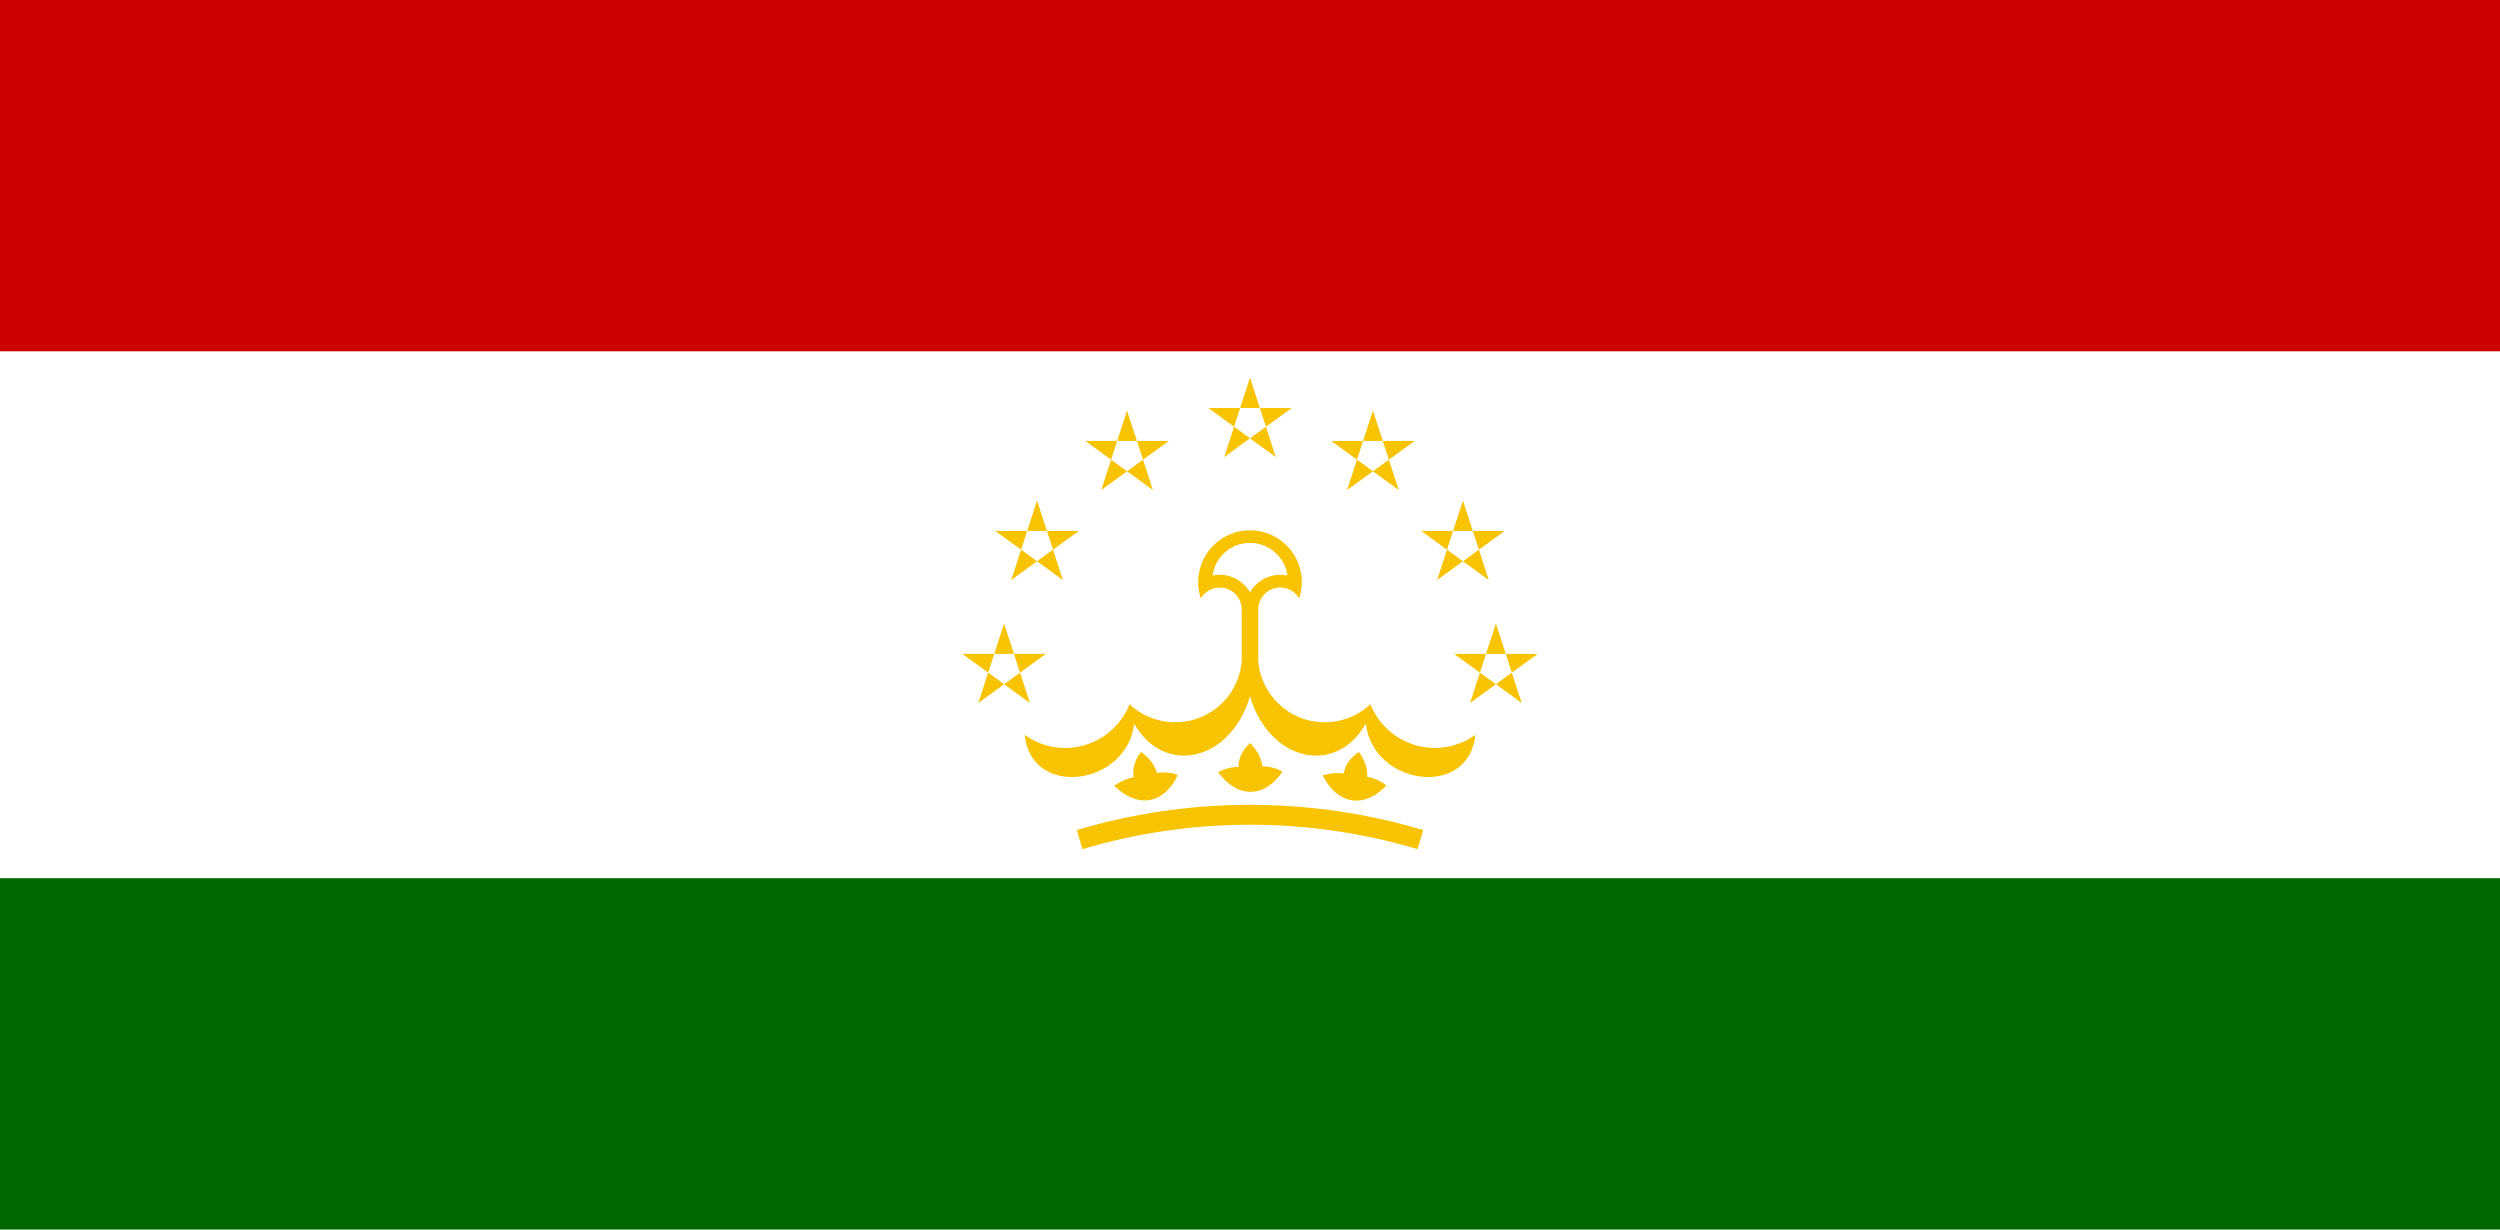 <?xml version="1.0" encoding="UTF-8" standalone="no"?>
<svg width="122px" height="60px" viewBox="0 0 122 60" version="1.1" xmlns="http://www.w3.org/2000/svg" xmlns:xlink="http://www.w3.org/1999/xlink">
    <!-- Generator: Sketch 3.8.2 (29753) - http://www.bohemiancoding.com/sketch -->
    <title>tj</title>
    <desc>Created with Sketch.</desc>
    <defs></defs>
    <g id="Page-1" stroke="none" stroke-width="1" fill="none" fill-rule="evenodd">
        <g id="tj">
            <g id="svg3446">
                <g>
                    <rect id="rect3880" fill="#006600" x="0" y="-1.23746273e-15" width="122" height="60"></rect>
                    <rect id="rect3882" fill="#FFFFFF" x="0" y="-1.23746273e-15" width="122" height="42.857"></rect>
                    <rect id="rect3884" fill="#CC0000" x="0" y="5.38894114e-16" width="122" height="17.143"></rect>
                    <g id="g3886" transform="translate(46.943, 18.429)">
                        <path d="M11.657,10.774 C11.898,10.361 12.383,10.157 12.846,10.274 C13.31,10.392 13.64,10.802 13.654,11.28 L13.654,15.566 L14.46,15.566 L14.46,11.28 C14.475,10.802 14.804,10.392 15.268,10.274 C15.732,10.157 16.217,10.361 16.457,10.774 C16.803,9.731 16.436,8.584 15.548,7.936 C14.66,7.288 13.455,7.288 12.567,7.936 C11.679,8.584 11.311,9.731 11.657,10.774" id="path3888" fill="#F8C300"></path>
                        <path d="M12.231,9.656 C12.953,9.508 13.687,9.838 14.057,10.474 C14.427,9.838 15.162,9.508 15.883,9.656 C15.758,8.743 14.978,8.064 14.057,8.064 C13.136,8.064 12.357,8.743 12.231,9.656" id="path3890" fill="#FFFFFF"></path>
                        <path d="M13.654,13.854 C13.543,15.094 12.734,16.163 11.569,16.606 C10.405,17.05 9.09,16.79 8.182,15.938 C7.796,16.906 6.987,17.642 5.987,17.935 C4.987,18.227 3.908,18.043 3.062,17.435 C3.375,20.557 8.055,19.92 8.404,16.884 C9.874,19.465 13.107,18.726 14.053,15.564 L13.654,13.854 Z" id="w" fill="#F8C300"></path>
                        <g id="use3893" transform="translate(19.586, 16.671) scale(-1, 1) translate(-19.586, -16.671) translate(14.057, 13.8)" fill="#F8C300">
                            <path d="M10.654,0.054 C10.543,1.294 9.734,2.363 8.569,2.806 C7.405,3.25 6.09,2.99 5.182,2.138 C4.796,3.106 3.987,3.842 2.987,4.135 C1.987,4.427 0.908,4.243 0.062,3.635 C0.375,6.757 5.055,6.12 5.404,3.084 C6.874,5.665 10.107,4.926 11.053,1.764 L10.654,0.054 Z" id="w"></path>
                        </g>
                        <path d="M10.529,19.398 C9.876,20.808 8.571,21.05 7.429,19.912 C7.429,19.912 7.888,19.588 8.38,19.498 C8.287,19.106 8.476,18.564 8.743,18.27 C9.022,18.461 9.412,18.844 9.511,19.288 C10.199,19.199 10.529,19.398 10.529,19.398 L10.529,19.398 Z" id="r" fill="#F8C300"></path>
                        <g id="use3896" transform="translate(14.077, 19.041) rotate(9.37) translate(-14.077, -19.041) translate(12.491, 17.841)" fill="#F8C300">
                            <path d="M3.158,1.141 C2.505,2.551 1.2,2.793 0.058,1.655 C0.058,1.655 0.517,1.33 1.008,1.241 C0.916,0.849 1.105,0.307 1.371,0.013 C1.65,0.204 2.04,0.587 2.139,1.031 C2.827,0.942 3.158,1.141 3.158,1.141 L3.158,1.141 Z" id="r"></path>
                        </g>
                        <g id="use3898" transform="translate(19.196, 19.464) rotate(18.74) translate(-19.196, -19.464) translate(17.61, 18.264)" fill="#F8C300">
                            <path d="M3.158,1.141 C2.505,2.551 1.2,2.793 0.058,1.655 C0.058,1.655 0.517,1.33 1.008,1.241 C0.916,0.849 1.105,0.307 1.371,0.013 C1.65,0.204 2.04,0.587 2.139,1.031 C2.827,0.942 3.158,1.141 3.158,1.141 L3.158,1.141 Z" id="r"></path>
                        </g>
                        <path d="M5.743,22.543 C11.168,20.928 16.946,20.928 22.371,22.543" id="path3900" stroke="#F8C300" stroke-width="0.971"></path>
                        <g id="g3902" fill="#F8C300">
                            <g id="g3904" transform="translate(12, 0)">
                                <polygon id="s" points="0.019 1.481 4.095 1.481 0.798 3.876 2.057 8.05721356e-09 3.317 3.876"></polygon>
                            </g>
                            <g id="h" transform="translate(0, 1.543)">
                                <g id="use3908" transform="translate(6, 0.065)">
                                    <polygon id="s" points="0.019 1.481 4.095 1.481 0.798 3.876 2.057 8.05721356e-09 3.317 3.876"></polygon>
                                </g>
                                <g id="use3910" transform="translate(1.608, 4.457)">
                                    <polygon id="s" points="0.019 1.481 4.095 1.481 0.798 3.876 2.057 8.05698619e-09 3.317 3.876"></polygon>
                                </g>
                                <g id="use3912" transform="translate(0, 10.457)">
                                    <polygon id="s" points="0.019 1.481 4.095 1.481 0.798 3.876 2.057 8.05698619e-09 3.317 3.876"></polygon>
                                </g>
                            </g>
                            <g id="use3914" transform="translate(22.614, 9.043) scale(-1, 1) translate(-22.614, -9.043) translate(17.114, 1.543)">
                                <g id="h">
                                    <g id="use3908" transform="translate(6, 0.065)">
                                        <polygon id="s" points="0.019 1.481 4.095 1.481 0.798 3.876 2.057 8.05721356e-09 3.317 3.876"></polygon>
                                    </g>
                                    <g id="use3910" transform="translate(1.608, 4.457)">
                                        <polygon id="s" points="0.019 1.481 4.095 1.481 0.798 3.876 2.057 8.05721356e-09 3.317 3.876"></polygon>
                                    </g>
                                    <g id="use3912" transform="translate(-0, 10.457)">
                                        <polygon id="s" points="0.019 1.481 4.095 1.481 0.798 3.876 2.057 8.05721356e-09 3.317 3.876"></polygon>
                                    </g>
                                </g>
                            </g>
                        </g>
                    </g>
                </g>
            </g>
        </g>
    </g>
</svg>